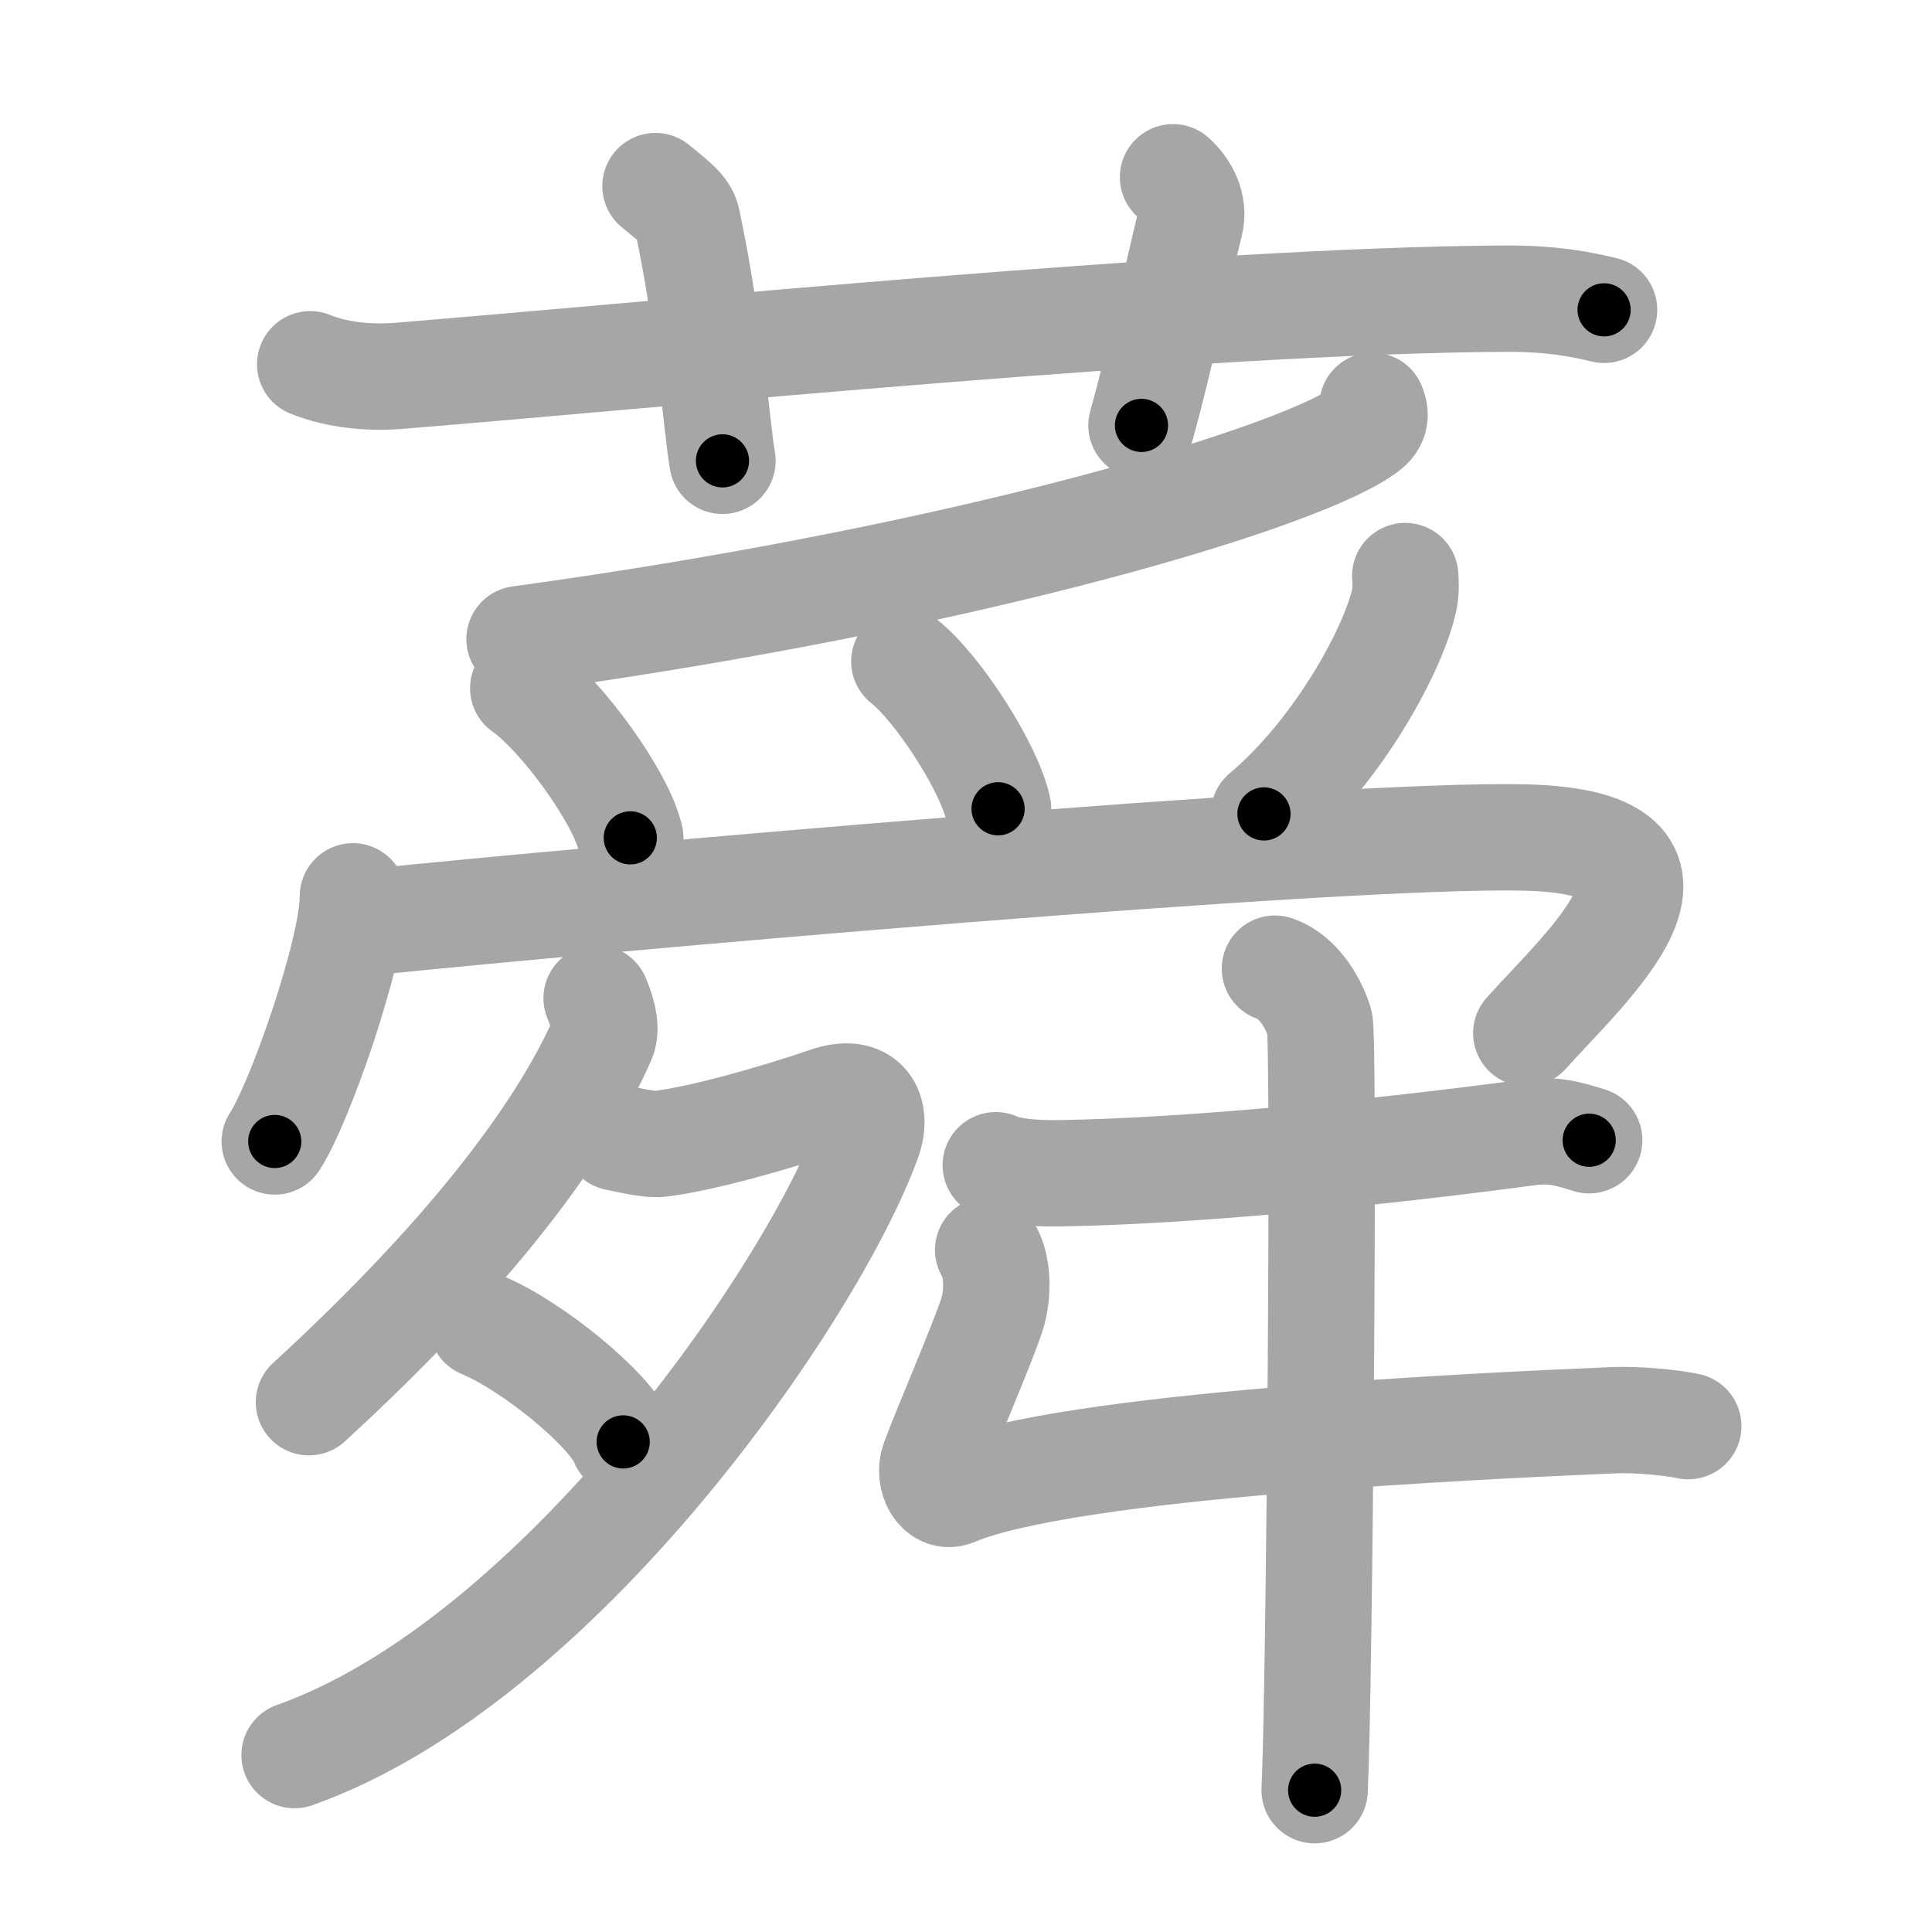 <svg xmlns="http://www.w3.org/2000/svg" viewBox="0 0 109 109" id="8563"><g fill="none" stroke="#a6a6a6" stroke-width="6" stroke-linecap="round" stroke-linejoin="round"><g><g><path d="M17.5,20.55c1.6,0.65,3.45,0.78,5.05,0.65c14.66-1.19,45.46-4.27,62.37-4.35c2.66-0.01,4.25,0.31,5.58,0.63" /><path d="M36.98,10.5c1.26,1.03,1.67,1.35,1.8,1.98c1.26,5.95,1.62,11.35,1.98,13.52" /><path d="M66.18,10c0.72,0.64,1.2,1.62,0.97,2.57c-0.72,2.9-1.71,7.72-2.75,11.43" /></g><g><g><g><path d="M77.43,22.89c0.13,0.31,0.28,0.8-0.27,1.25c-3.28,2.63-22.09,8.39-47.85,11.92" /><path d="M29.52,38.83c2.13,1.49,5.51,6.12,6.04,8.44" /><path d="M51.02,37.32c1.87,1.47,4.83,6.03,5.29,8.31" /><path d="M79.28,32.5c0.02,0.32,0.05,0.82-0.04,1.27c-0.54,2.68-3.66,8.56-7.93,12.15" /></g><g><path d="M19.91,50.57c0,3.13-3.03,11.74-4.41,13.83" /><path d="M20.73,52.04c12.52-1.29,54.77-5.04,65.3-4.79c11.42,0.27,3.47,7.25,0.08,11.04" /></g></g><g><g><path d="M33.66,56.32c0.17,0.39,0.65,1.58,0.33,2.31C31.5,64.25,26,71.25,17.43,79.11" /><path d="M34.78,64.18c0.24,0.03,1.78,0.44,2.47,0.35c2.28-0.27,6.39-1.42,9.42-2.46c2.18-0.75,2.87,0.66,2.3,2.24c-3.13,8.62-17.47,29.44-32.35,34.71" /><path d="M27.2,74.75c2.81,1.16,7.26,4.79,7.96,6.6" /></g><g><path d="M56.18,65.74c0.98,0.45,2.77,0.47,3.76,0.45C67.3,66.07,78,65,86.23,63.89c1.62-0.22,2.61,0.21,3.43,0.44" /><path d="M55.75,70.52c0.5,0.73,0.64,2.4,0.18,3.75c-0.68,1.98-2.43,5.98-3.24,8.15c-0.35,0.93,0.29,2.17,1.16,1.8c6.4-2.72,29.65-3.77,37.11-4.09c1.56-0.07,3.5,0.16,4.29,0.33" /><path d="M71.93,54.65c1.4,0.47,2.24,2.1,2.52,3.04c0.28,0.93,0,37.47-0.28,43.31" /></g></g></g></g></g><g fill="none" stroke="#000" stroke-width="3" stroke-linecap="round" stroke-linejoin="round"><path d="M17.5,20.55c1.6,0.65,3.45,0.78,5.05,0.65c14.66-1.19,45.46-4.27,62.37-4.35c2.66-0.01,4.25,0.31,5.58,0.63" stroke-dasharray="73.304" stroke-dashoffset="73.304"><animate attributeName="stroke-dashoffset" values="73.304;73.304;0" dur="0.551s" fill="freeze" begin="0s;8563.click" /></path><path d="M36.98,10.5c1.26,1.03,1.67,1.35,1.8,1.98c1.26,5.95,1.62,11.35,1.98,13.52" stroke-dasharray="16.399" stroke-dashoffset="16.399"><animate attributeName="stroke-dashoffset" values="16.399" fill="freeze" begin="8563.click" /><animate attributeName="stroke-dashoffset" values="16.399;16.399;0" keyTimes="0;0.771;1" dur="0.715s" fill="freeze" begin="0s;8563.click" /></path><path d="M66.18,10c0.72,0.64,1.2,1.62,0.97,2.57c-0.72,2.9-1.71,7.72-2.75,11.43" stroke-dasharray="14.641" stroke-dashoffset="14.641"><animate attributeName="stroke-dashoffset" values="14.641" fill="freeze" begin="8563.click" /><animate attributeName="stroke-dashoffset" values="14.641;14.641;0" keyTimes="0;0.709;1" dur="1.008s" fill="freeze" begin="0s;8563.click" /></path><path d="M77.43,22.89c0.13,0.31,0.28,0.8-0.27,1.25c-3.28,2.63-22.09,8.39-47.85,11.92" stroke-dasharray="50.923" stroke-dashoffset="50.923"><animate attributeName="stroke-dashoffset" values="50.923" fill="freeze" begin="8563.click" /><animate attributeName="stroke-dashoffset" values="50.923;50.923;0" keyTimes="0;0.664;1" dur="1.517s" fill="freeze" begin="0s;8563.click" /></path><path d="M29.52,38.83c2.13,1.49,5.51,6.12,6.04,8.44" stroke-dasharray="10.513" stroke-dashoffset="10.513"><animate attributeName="stroke-dashoffset" values="10.513" fill="freeze" begin="8563.click" /><animate attributeName="stroke-dashoffset" values="10.513;10.513;0" keyTimes="0;0.878;1" dur="1.727s" fill="freeze" begin="0s;8563.click" /></path><path d="M51.02,37.32c1.87,1.47,4.83,6.03,5.29,8.31" stroke-dasharray="9.968" stroke-dashoffset="9.968"><animate attributeName="stroke-dashoffset" values="9.968" fill="freeze" begin="8563.click" /><animate attributeName="stroke-dashoffset" values="9.968;9.968;0" keyTimes="0;0.897;1" dur="1.926s" fill="freeze" begin="0s;8563.click" /></path><path d="M79.28,32.5c0.02,0.32,0.05,0.82-0.04,1.27c-0.54,2.68-3.66,8.56-7.93,12.15" stroke-dasharray="15.981" stroke-dashoffset="15.981"><animate attributeName="stroke-dashoffset" values="15.981" fill="freeze" begin="8563.click" /><animate attributeName="stroke-dashoffset" values="15.981;15.981;0" keyTimes="0;0.923;1" dur="2.086s" fill="freeze" begin="0s;8563.click" /></path><path d="M19.91,50.57c0,3.13-3.03,11.74-4.41,13.83" stroke-dasharray="14.604" stroke-dashoffset="14.604"><animate attributeName="stroke-dashoffset" values="14.604" fill="freeze" begin="8563.click" /><animate attributeName="stroke-dashoffset" values="14.604;14.604;0" keyTimes="0;0.877;1" dur="2.378s" fill="freeze" begin="0s;8563.click" /></path><path d="M20.73,52.04c12.52-1.29,54.77-5.04,65.3-4.79c11.42,0.27,3.47,7.25,0.08,11.04" stroke-dasharray="83.008" stroke-dashoffset="83.008"><animate attributeName="stroke-dashoffset" values="83.008" fill="freeze" begin="8563.click" /><animate attributeName="stroke-dashoffset" values="83.008;83.008;0" keyTimes="0;0.792;1" dur="3.002s" fill="freeze" begin="0s;8563.click" /></path><path d="M33.66,56.32c0.17,0.39,0.65,1.58,0.33,2.31C31.5,64.25,26,71.25,17.43,79.11" stroke-dasharray="28.894" stroke-dashoffset="28.894"><animate attributeName="stroke-dashoffset" values="28.894" fill="freeze" begin="8563.click" /><animate attributeName="stroke-dashoffset" values="28.894;28.894;0" keyTimes="0;0.912;1" dur="3.291s" fill="freeze" begin="0s;8563.click" /></path><path d="M34.78,64.18c0.24,0.03,1.78,0.44,2.47,0.35c2.28-0.27,6.39-1.42,9.42-2.46c2.18-0.75,2.87,0.66,2.3,2.24c-3.13,8.62-17.47,29.44-32.35,34.71" stroke-dasharray="65.201" stroke-dashoffset="65.201"><animate attributeName="stroke-dashoffset" values="65.201" fill="freeze" begin="8563.click" /><animate attributeName="stroke-dashoffset" values="65.201;65.201;0" keyTimes="0;0.87;1" dur="3.781s" fill="freeze" begin="0s;8563.click" /></path><path d="M27.2,74.75c2.81,1.16,7.26,4.79,7.96,6.6" stroke-dasharray="10.49" stroke-dashoffset="10.49"><animate attributeName="stroke-dashoffset" values="10.49" fill="freeze" begin="8563.click" /><animate attributeName="stroke-dashoffset" values="10.49;10.49;0" keyTimes="0;0.947;1" dur="3.991s" fill="freeze" begin="0s;8563.click" /></path><path d="M56.18,65.74c0.98,0.45,2.77,0.47,3.76,0.45C67.3,66.07,78,65,86.23,63.89c1.62-0.22,2.61,0.21,3.43,0.44" stroke-dasharray="33.71" stroke-dashoffset="33.71"><animate attributeName="stroke-dashoffset" values="33.71" fill="freeze" begin="8563.click" /><animate attributeName="stroke-dashoffset" values="33.71;33.71;0" keyTimes="0;0.922;1" dur="4.328s" fill="freeze" begin="0s;8563.click" /></path><path d="M55.75,70.52c0.5,0.73,0.64,2.4,0.18,3.75c-0.68,1.98-2.43,5.98-3.24,8.15c-0.35,0.93,0.29,2.17,1.16,1.8c6.4-2.72,29.65-3.77,37.11-4.09c1.56-0.07,3.5,0.16,4.29,0.33" stroke-dasharray="57.045" stroke-dashoffset="57.045"><animate attributeName="stroke-dashoffset" values="57.045" fill="freeze" begin="8563.click" /><animate attributeName="stroke-dashoffset" values="57.045;57.045;0" keyTimes="0;0.884;1" dur="4.898s" fill="freeze" begin="0s;8563.click" /></path><path d="M71.93,54.65c1.4,0.47,2.24,2.1,2.52,3.04c0.28,0.93,0,37.47-0.28,43.31" stroke-dasharray="47.405" stroke-dashoffset="47.405"><animate attributeName="stroke-dashoffset" values="47.405" fill="freeze" begin="8563.click" /><animate attributeName="stroke-dashoffset" values="47.405;47.405;0" keyTimes="0;0.912;1" dur="5.372s" fill="freeze" begin="0s;8563.click" /></path></g></svg>